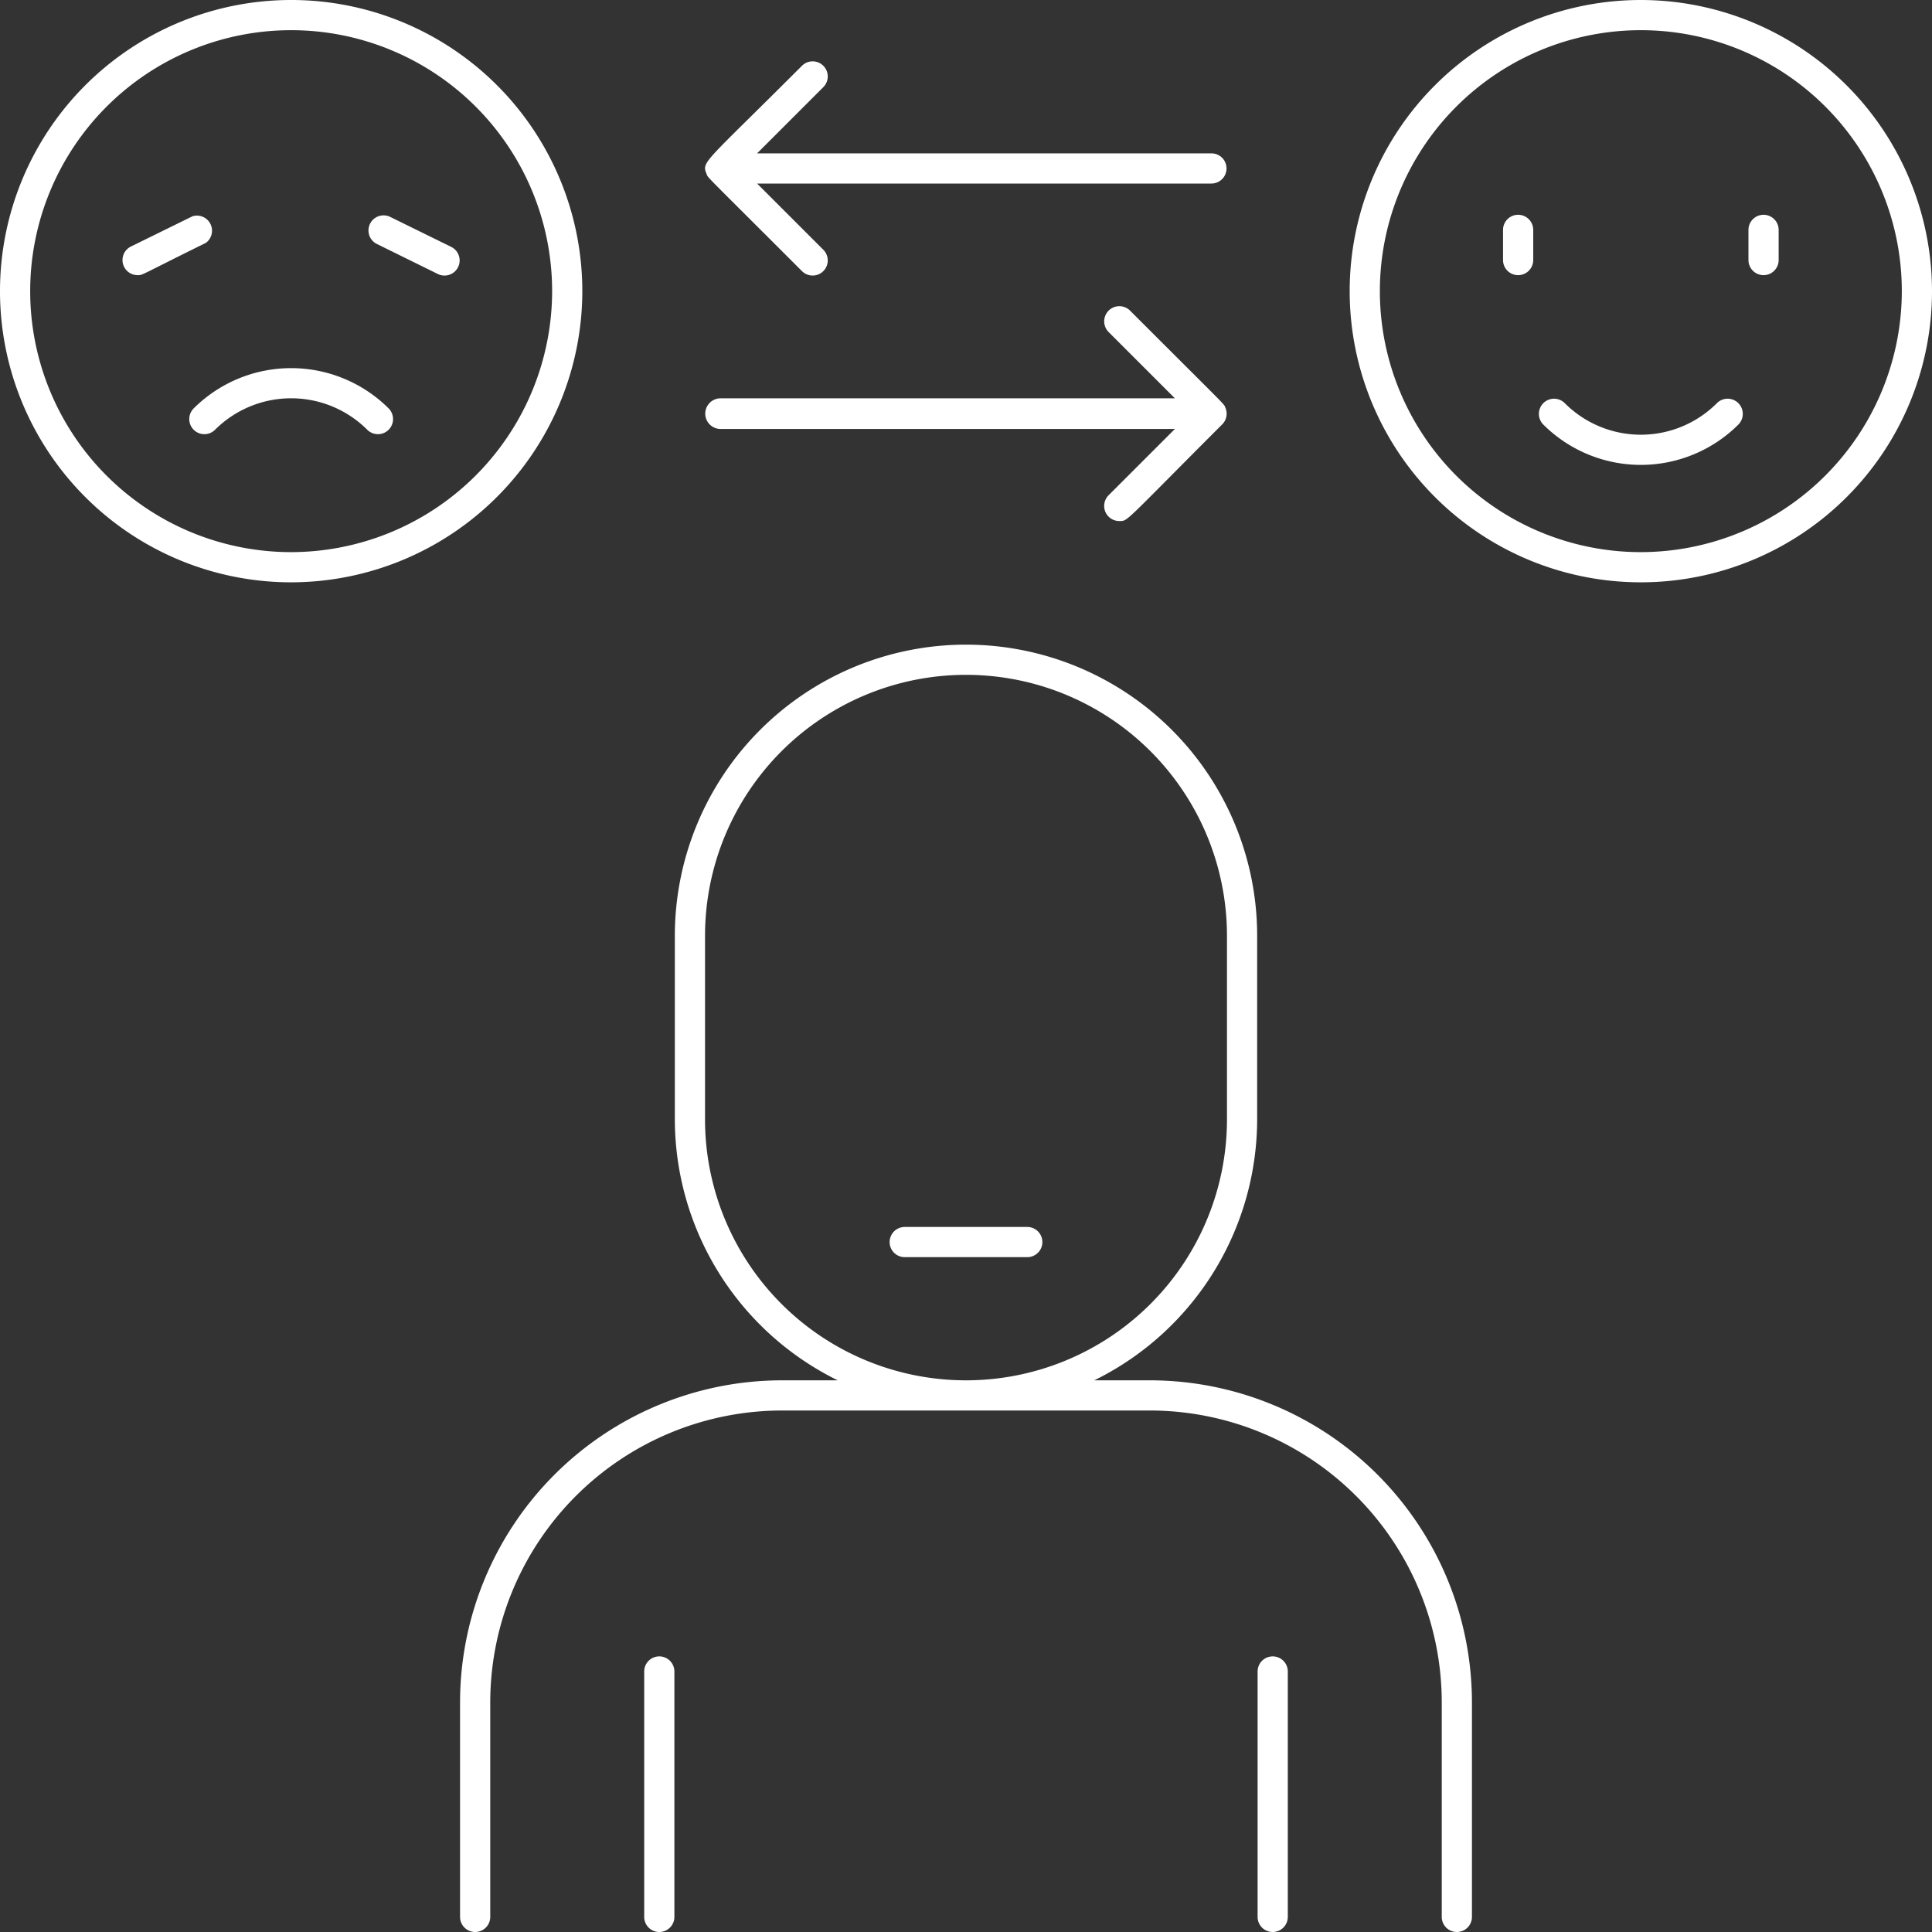 <svg xmlns="http://www.w3.org/2000/svg" viewBox="0 0 128 128"><rect x="0" y="0" width="128" height="128" fill="#333333" stroke="none"/><defs><style>.cls-1{fill:#ffffff;}</style></defs><title>Bipolar</title><g id="Bipolar"><path class="cls-1" d="M38.58,19.29A19.29,19.29,0,1,0,19.29,38.58,19.31,19.31,0,0,0,38.58,19.29ZM19.29,36.58A17.29,17.29,0,1,1,36.58,19.29,17.31,17.31,0,0,1,19.29,36.58Z"/><path class="cls-1" d="M12.83,27.06a1,1,0,0,0,1.42,1.41,7.14,7.14,0,0,1,10.08,0,1,1,0,0,0,1.42-1.41A9.15,9.15,0,0,0,12.83,27.06Z"/><path class="cls-1" d="M108.71,0A19.29,19.29,0,1,0,128,19.29,19.31,19.31,0,0,0,108.71,0Zm0,36.58A17.29,17.29,0,1,1,126,19.29,17.31,17.31,0,0,1,108.71,36.58Z"/><path class="cls-1" d="M113.75,26.71a7.12,7.12,0,0,1-10.08,0,1,1,0,0,0-1.42,1.42,9.15,9.15,0,0,0,12.92,0A1,1,0,0,0,113.75,26.71Z"/><path class="cls-1" d="M99.58,15.23v2a1,1,0,0,0,2,0v-2A1,1,0,0,0,99.58,15.23Z"/><path class="cls-1" d="M115.84,15.23v2a1,1,0,0,0,2,0v-2A1,1,0,0,0,115.84,15.23Z"/><path class="cls-1" d="M12.75,14.33l-4.07,2a1,1,0,0,0,.45,1.9c.34,0,.17,0,4.51-2.14A1,1,0,0,0,12.75,14.33Z"/><path class="cls-1" d="M29.9,16.36l-4.07-2a1,1,0,0,0-.89,1.79l4.06,2A1,1,0,0,0,29.9,16.36Z"/><path class="cls-1" d="M46.82,11.54c.11.27-.33-.22,6.31,6.42a1,1,0,0,0,1.42-1.41l-4.39-4.39h30.1a1,1,0,0,0,0-2H50.16l4.39-4.39a1,1,0,0,0-1.42-1.41C46.57,10.92,46.47,10.7,46.82,11.54Z"/><path class="cls-1" d="M47.74,28.42h30.1l-4.39,4.39a1,1,0,0,0,.71,1.71c.58,0,.24.17,6.8-6.39A1,1,0,0,0,81.18,27c-.11-.27.33.22-6.31-6.42A1,1,0,0,0,73.45,22l4.39,4.39H47.74A1,1,0,0,0,47.74,28.42Z"/><path class="cls-1" d="M68.06,81.29H59.94a1,1,0,0,0,0,2h8.12A1,1,0,0,0,68.06,81.29Z"/><path class="cls-1" d="M42.68,110.74V127a1,1,0,0,0,2,0V110.74A1,1,0,0,0,42.68,110.74Z"/><path class="cls-1" d="M83.32,110.74V127a1,1,0,0,0,2,0V110.74A1,1,0,0,0,83.32,110.74Z"/><path class="cls-1" d="M76.19,91.45H72.5A19.3,19.3,0,0,0,83.29,74.16V62a19.29,19.29,0,0,0-38.58,0V74.16A19.3,19.3,0,0,0,55.5,91.45H51.81a21.35,21.35,0,0,0-21.33,21.32V127a1,1,0,0,0,2,0V112.77A19.35,19.35,0,0,1,51.81,93.45H76.19a19.35,19.35,0,0,1,19.33,19.32V127a1,1,0,0,0,2,0V112.77A21.35,21.35,0,0,0,76.19,91.45ZM46.71,74.16V62a17.29,17.29,0,0,1,34.58,0V74.16a17.29,17.29,0,0,1-34.58,0Z"/></g></svg>